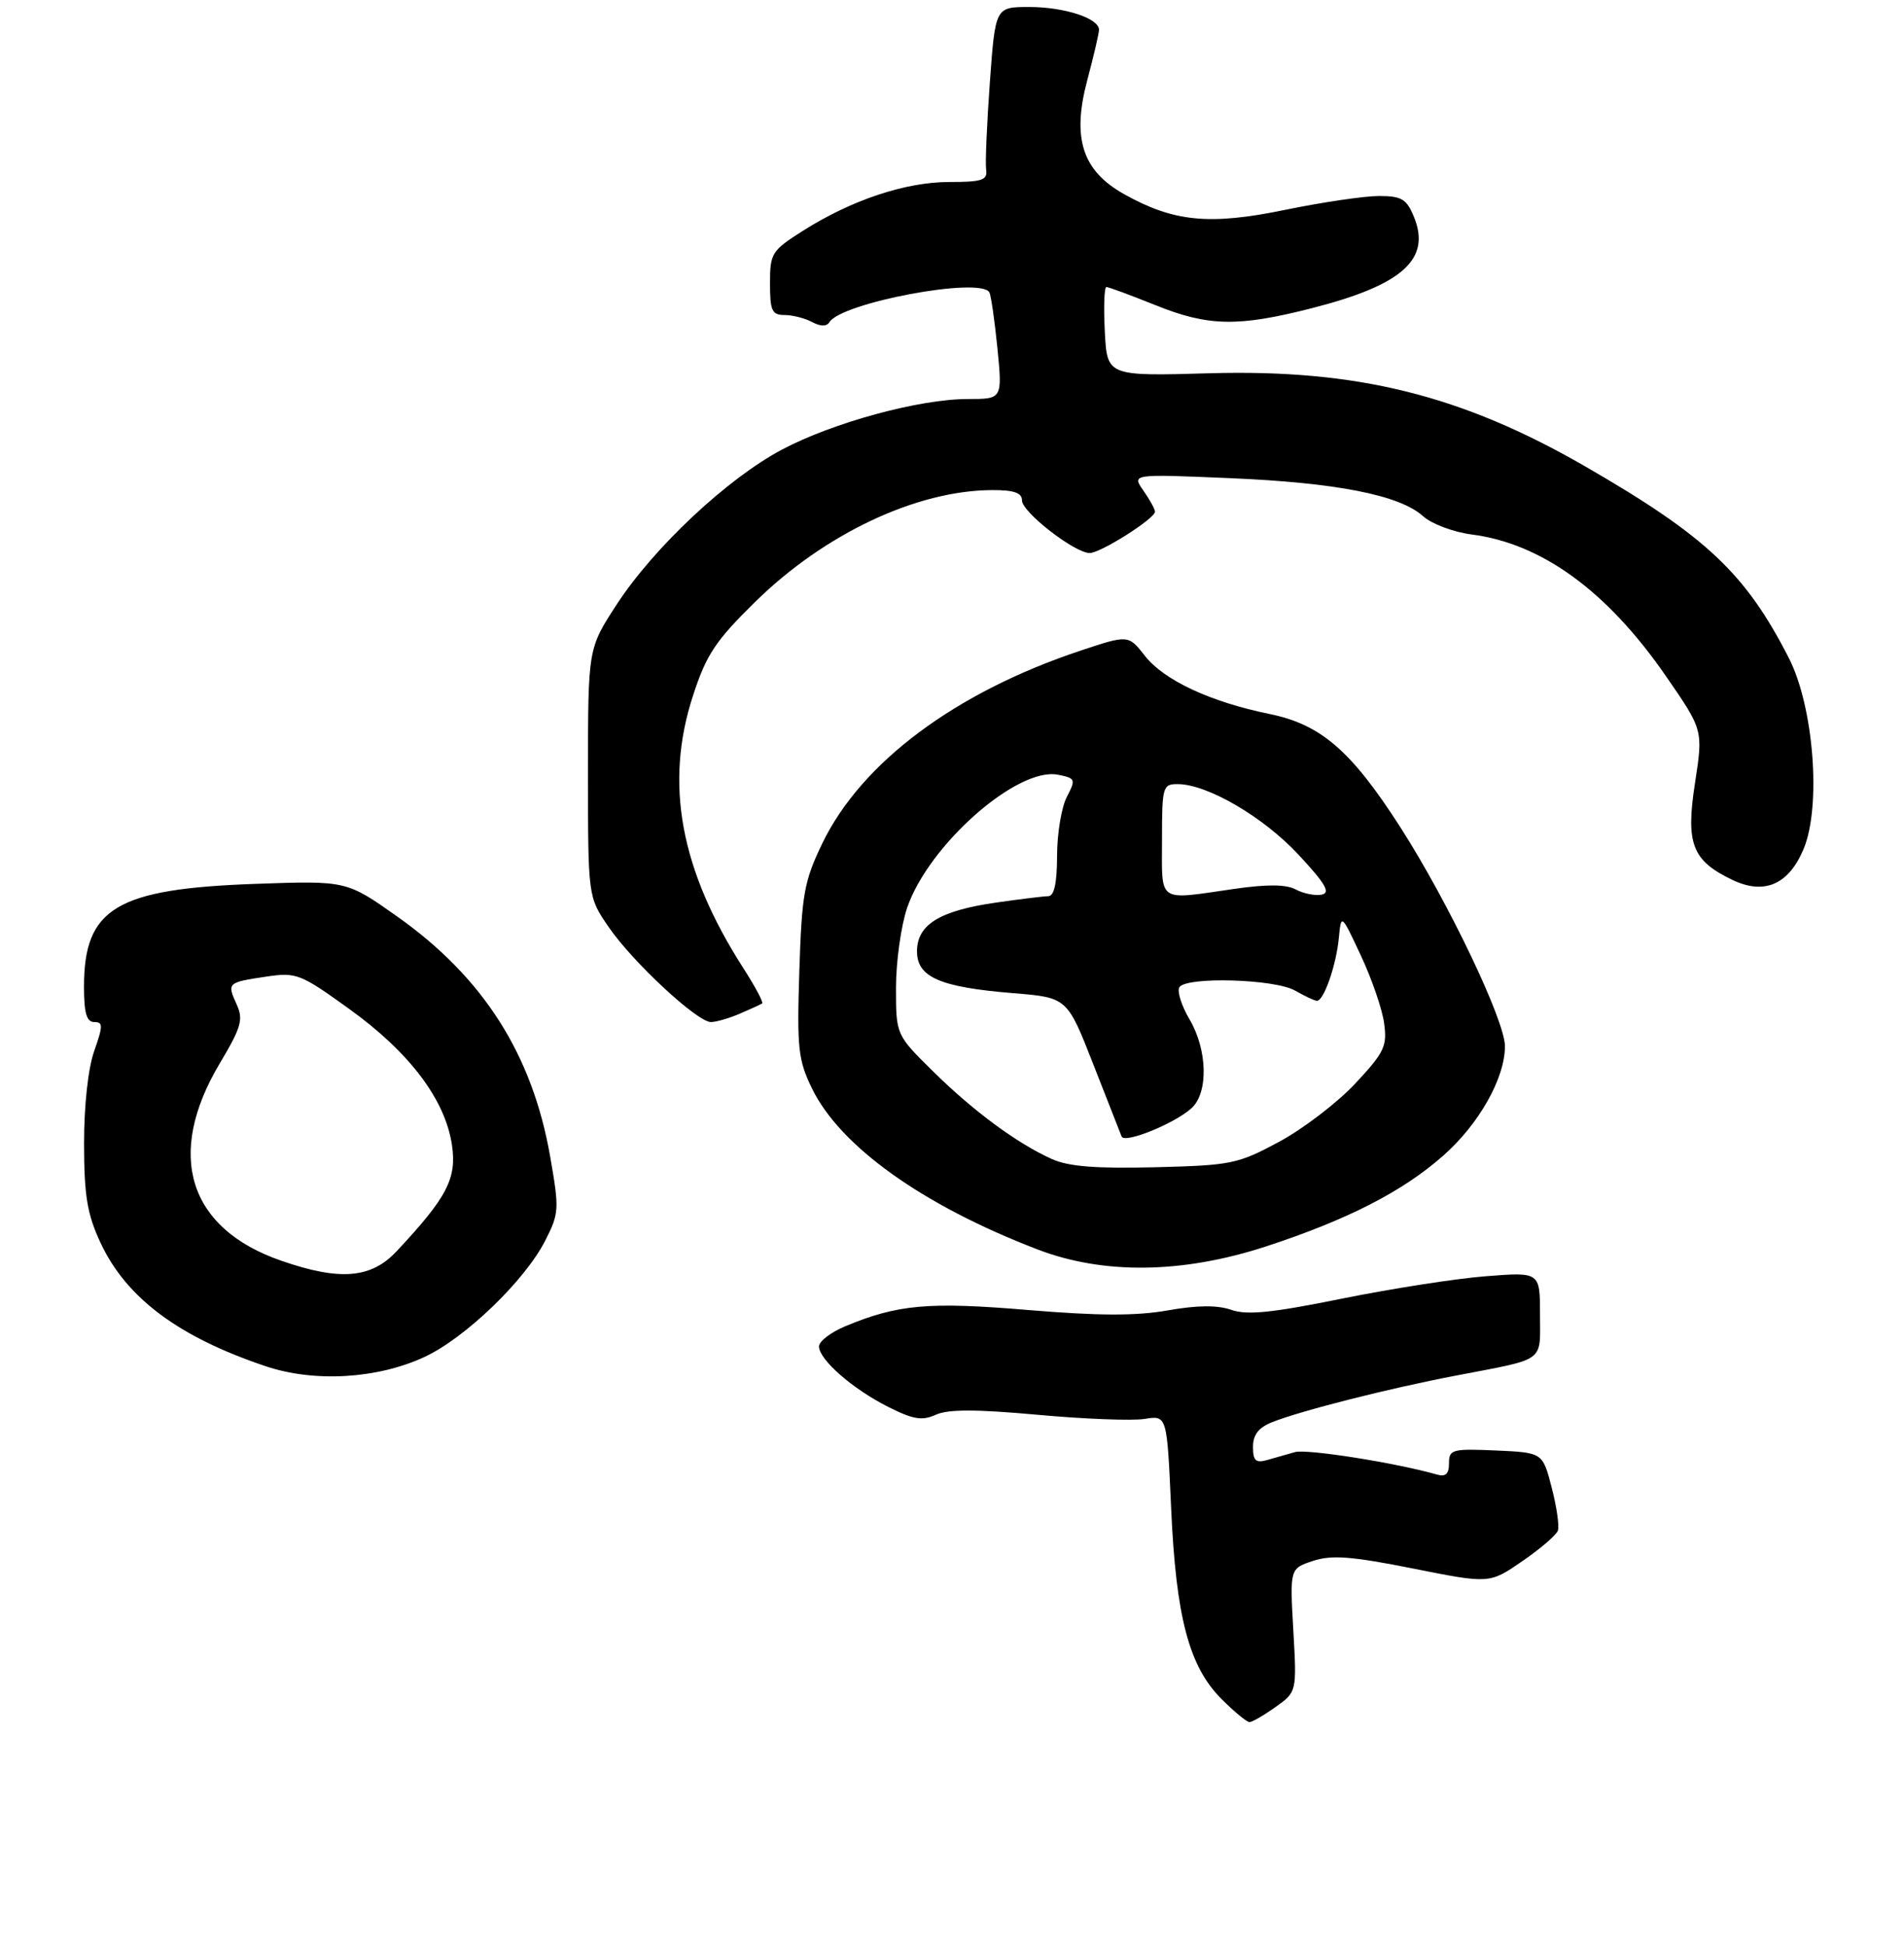 <?xml version="1.0" encoding="UTF-8" standalone="no"?>
<!DOCTYPE svg PUBLIC "-//W3C//DTD SVG 1.1//EN" "http://www.w3.org/Graphics/SVG/1.1/DTD/svg11.dtd" >
<svg xmlns="http://www.w3.org/2000/svg" xmlns:xlink="http://www.w3.org/1999/xlink" version="1.1" viewBox="0 0 272 278">
 <g >
 <path fill="currentColor"
d=" M 182.23 243.84 C 185.26 241.68 185.26 241.68 184.76 232.88 C 184.26 224.07 184.26 224.07 187.58 222.97 C 190.24 222.10 193.07 222.31 201.85 224.06 C 212.79 226.24 212.79 226.24 217.46 223.02 C 220.03 221.26 222.32 219.29 222.55 218.66 C 222.78 218.02 222.39 215.25 221.67 212.50 C 220.38 207.50 220.38 207.50 213.69 207.20 C 207.45 206.93 207.00 207.05 207.00 209.02 C 207.00 210.56 206.52 211.00 205.25 210.63 C 199.45 208.97 186.69 206.95 185.00 207.43 C 183.90 207.75 182.10 208.26 181.00 208.57 C 179.39 209.02 179.00 208.66 179.00 206.69 C 179.00 204.95 179.80 203.92 181.75 203.15 C 185.84 201.52 198.37 198.34 208.00 196.50 C 220.96 194.01 220.00 194.71 220.00 187.78 C 220.00 181.70 220.00 181.70 212.25 182.31 C 207.99 182.64 198.72 184.09 191.65 185.52 C 181.74 187.53 178.14 187.90 175.90 187.11 C 173.91 186.42 171.05 186.44 166.81 187.19 C 162.29 187.99 156.91 187.97 146.85 187.13 C 132.65 185.94 128.24 186.33 120.74 189.46 C 118.68 190.32 117.00 191.61 117.00 192.33 C 117.00 194.22 121.83 198.44 126.90 200.98 C 130.47 202.78 131.74 202.98 133.70 202.09 C 135.44 201.30 139.43 201.30 148.22 202.10 C 154.89 202.71 161.77 202.97 163.52 202.69 C 166.71 202.17 166.71 202.17 167.30 215.34 C 167.99 230.99 169.85 238.05 174.50 242.70 C 176.31 244.51 178.11 246.00 178.50 246.00 C 178.88 246.00 180.56 245.03 182.23 243.84 Z  M 60.66 193.83 C 66.47 191.13 74.98 182.92 77.88 177.24 C 79.88 173.32 79.91 172.74 78.60 165.24 C 76.05 150.61 69.04 139.62 56.74 130.92 C 49.50 125.80 49.50 125.80 36.50 126.26 C 16.61 126.96 12.00 129.73 12.00 140.95 C 12.00 144.70 12.37 146.00 13.46 146.00 C 14.73 146.00 14.73 146.51 13.46 150.13 C 12.59 152.59 12.00 157.92 12.01 163.38 C 12.02 170.82 12.45 173.42 14.35 177.51 C 18.03 185.41 25.50 190.99 38.00 195.18 C 44.95 197.50 53.94 196.97 60.66 193.83 Z  M 180.83 178.06 C 192.48 174.25 200.36 170.22 206.17 165.09 C 211.30 160.57 215.01 153.98 214.99 149.43 C 214.97 145.75 206.88 128.83 200.07 118.20 C 193.04 107.24 188.71 103.49 181.35 101.99 C 172.92 100.27 166.28 97.17 163.56 93.69 C 161.19 90.67 161.19 90.67 154.34 92.95 C 136.45 98.91 123.03 108.94 117.46 120.50 C 114.87 125.89 114.54 127.74 114.19 138.72 C 113.84 149.71 114.02 151.40 115.98 155.45 C 119.99 163.73 131.77 172.16 148.19 178.47 C 157.60 182.09 168.91 181.95 180.83 178.06 Z  M 105.70 144.80 C 107.24 144.14 108.67 143.48 108.88 143.34 C 109.09 143.19 107.87 140.92 106.18 138.28 C 97.18 124.26 94.90 111.92 99.00 99.37 C 100.91 93.50 102.21 91.55 107.87 85.99 C 117.78 76.25 130.95 70.04 141.75 70.01 C 144.86 70.00 146.00 70.40 146.00 71.49 C 146.00 73.16 153.53 79.00 155.67 79.00 C 157.23 79.00 165.00 74.08 165.00 73.09 C 165.00 72.74 164.25 71.38 163.34 70.08 C 161.68 67.71 161.68 67.71 175.59 68.30 C 190.93 68.94 199.97 70.72 203.31 73.75 C 204.51 74.84 207.63 76.01 210.24 76.35 C 220.26 77.64 229.61 84.45 237.98 96.57 C 243.31 104.28 243.31 104.28 242.15 111.80 C 240.79 120.54 241.72 122.94 247.52 125.71 C 252.06 127.87 255.54 126.35 257.66 121.27 C 260.21 115.16 259.11 100.96 255.55 94.00 C 249.36 81.89 243.72 76.59 226.50 66.65 C 208.81 56.44 193.86 52.73 172.83 53.32 C 158.16 53.74 158.16 53.74 157.83 47.37 C 157.65 43.86 157.75 41.00 158.06 41.00 C 158.37 41.00 161.52 42.17 165.06 43.59 C 172.62 46.64 176.88 46.72 187.46 44.01 C 200.40 40.70 204.49 37.01 201.97 30.93 C 200.93 28.42 200.21 28.00 196.99 28.00 C 194.92 28.00 188.88 28.89 183.58 29.98 C 172.76 32.21 167.65 31.70 160.54 27.71 C 154.61 24.37 153.12 19.74 155.32 11.47 C 156.24 8.01 157.00 4.76 157.00 4.25 C 157.00 2.61 152.05 1.00 147.05 1.00 C 142.19 1.00 142.19 1.00 141.41 11.75 C 140.98 17.66 140.74 23.29 140.88 24.25 C 141.09 25.74 140.29 26.00 135.60 26.00 C 129.35 26.00 121.65 28.57 114.70 32.97 C 110.23 35.81 110.00 36.18 110.00 40.48 C 110.00 44.38 110.28 45.00 112.07 45.00 C 113.20 45.00 114.97 45.45 116.01 46.00 C 117.22 46.65 118.09 46.66 118.48 46.03 C 120.21 43.23 140.00 39.52 141.33 41.75 C 141.57 42.16 142.09 45.76 142.49 49.75 C 143.20 57.00 143.20 57.00 138.26 57.00 C 131.33 57.00 118.99 60.36 111.70 64.23 C 103.90 68.37 93.41 78.20 88.10 86.35 C 84.00 92.64 84.00 92.64 84.00 110.39 C 84.00 128.14 84.00 128.14 86.96 132.44 C 90.41 137.46 99.61 146.00 101.56 146.00 C 102.30 146.00 104.16 145.46 105.70 144.80 Z  M 40.20 180.10 C 26.90 175.51 23.60 164.99 31.38 151.93 C 34.47 146.75 34.79 145.63 33.81 143.48 C 32.41 140.40 32.47 140.34 38.03 139.51 C 42.35 138.87 42.90 139.09 49.95 144.17 C 58.50 150.33 63.59 157.07 64.56 163.53 C 65.28 168.34 63.89 171.02 56.65 178.75 C 53.02 182.63 48.57 183.00 40.20 180.10 Z  M 150.25 165.56 C 145.26 163.31 139.03 158.71 133.25 153.00 C 128.00 147.82 128.00 147.82 128.00 141.09 C 128.00 137.39 128.72 132.25 129.59 129.68 C 132.65 120.71 145.33 109.52 151.14 110.67 C 153.65 111.17 153.71 111.32 152.40 113.85 C 151.64 115.31 151.01 119.09 151.01 122.25 C 151.00 126.17 150.60 128.01 149.75 128.02 C 149.06 128.03 145.65 128.45 142.17 128.95 C 134.20 130.11 131.00 132.10 131.00 135.90 C 131.00 139.59 134.29 141.02 144.72 141.87 C 152.45 142.50 152.45 142.50 156.17 152.00 C 158.21 157.22 160.04 161.88 160.23 162.35 C 160.65 163.40 167.77 160.52 170.21 158.31 C 172.65 156.10 172.51 149.98 169.92 145.59 C 168.78 143.65 168.13 141.60 168.48 141.03 C 169.44 139.48 182.09 139.84 185.00 141.50 C 186.38 142.29 187.78 142.95 188.13 142.96 C 189.10 143.02 190.89 137.90 191.26 134.00 C 191.60 130.50 191.60 130.50 194.41 136.50 C 195.96 139.80 197.46 144.15 197.73 146.16 C 198.19 149.45 197.76 150.34 193.61 154.78 C 191.06 157.51 186.17 161.25 182.74 163.10 C 176.83 166.28 175.89 166.47 165.00 166.74 C 156.54 166.95 152.64 166.64 150.25 165.56 Z  M 166.00 120.00 C 166.00 112.37 166.10 112.00 168.25 112.01 C 172.50 112.03 180.49 116.70 185.50 122.09 C 189.38 126.26 190.12 127.54 188.80 127.80 C 187.87 127.98 186.21 127.65 185.11 127.06 C 183.73 126.32 181.02 126.30 176.31 126.98 C 165.21 128.58 166.00 129.11 166.00 120.00 Z "/>
</g>
</svg>